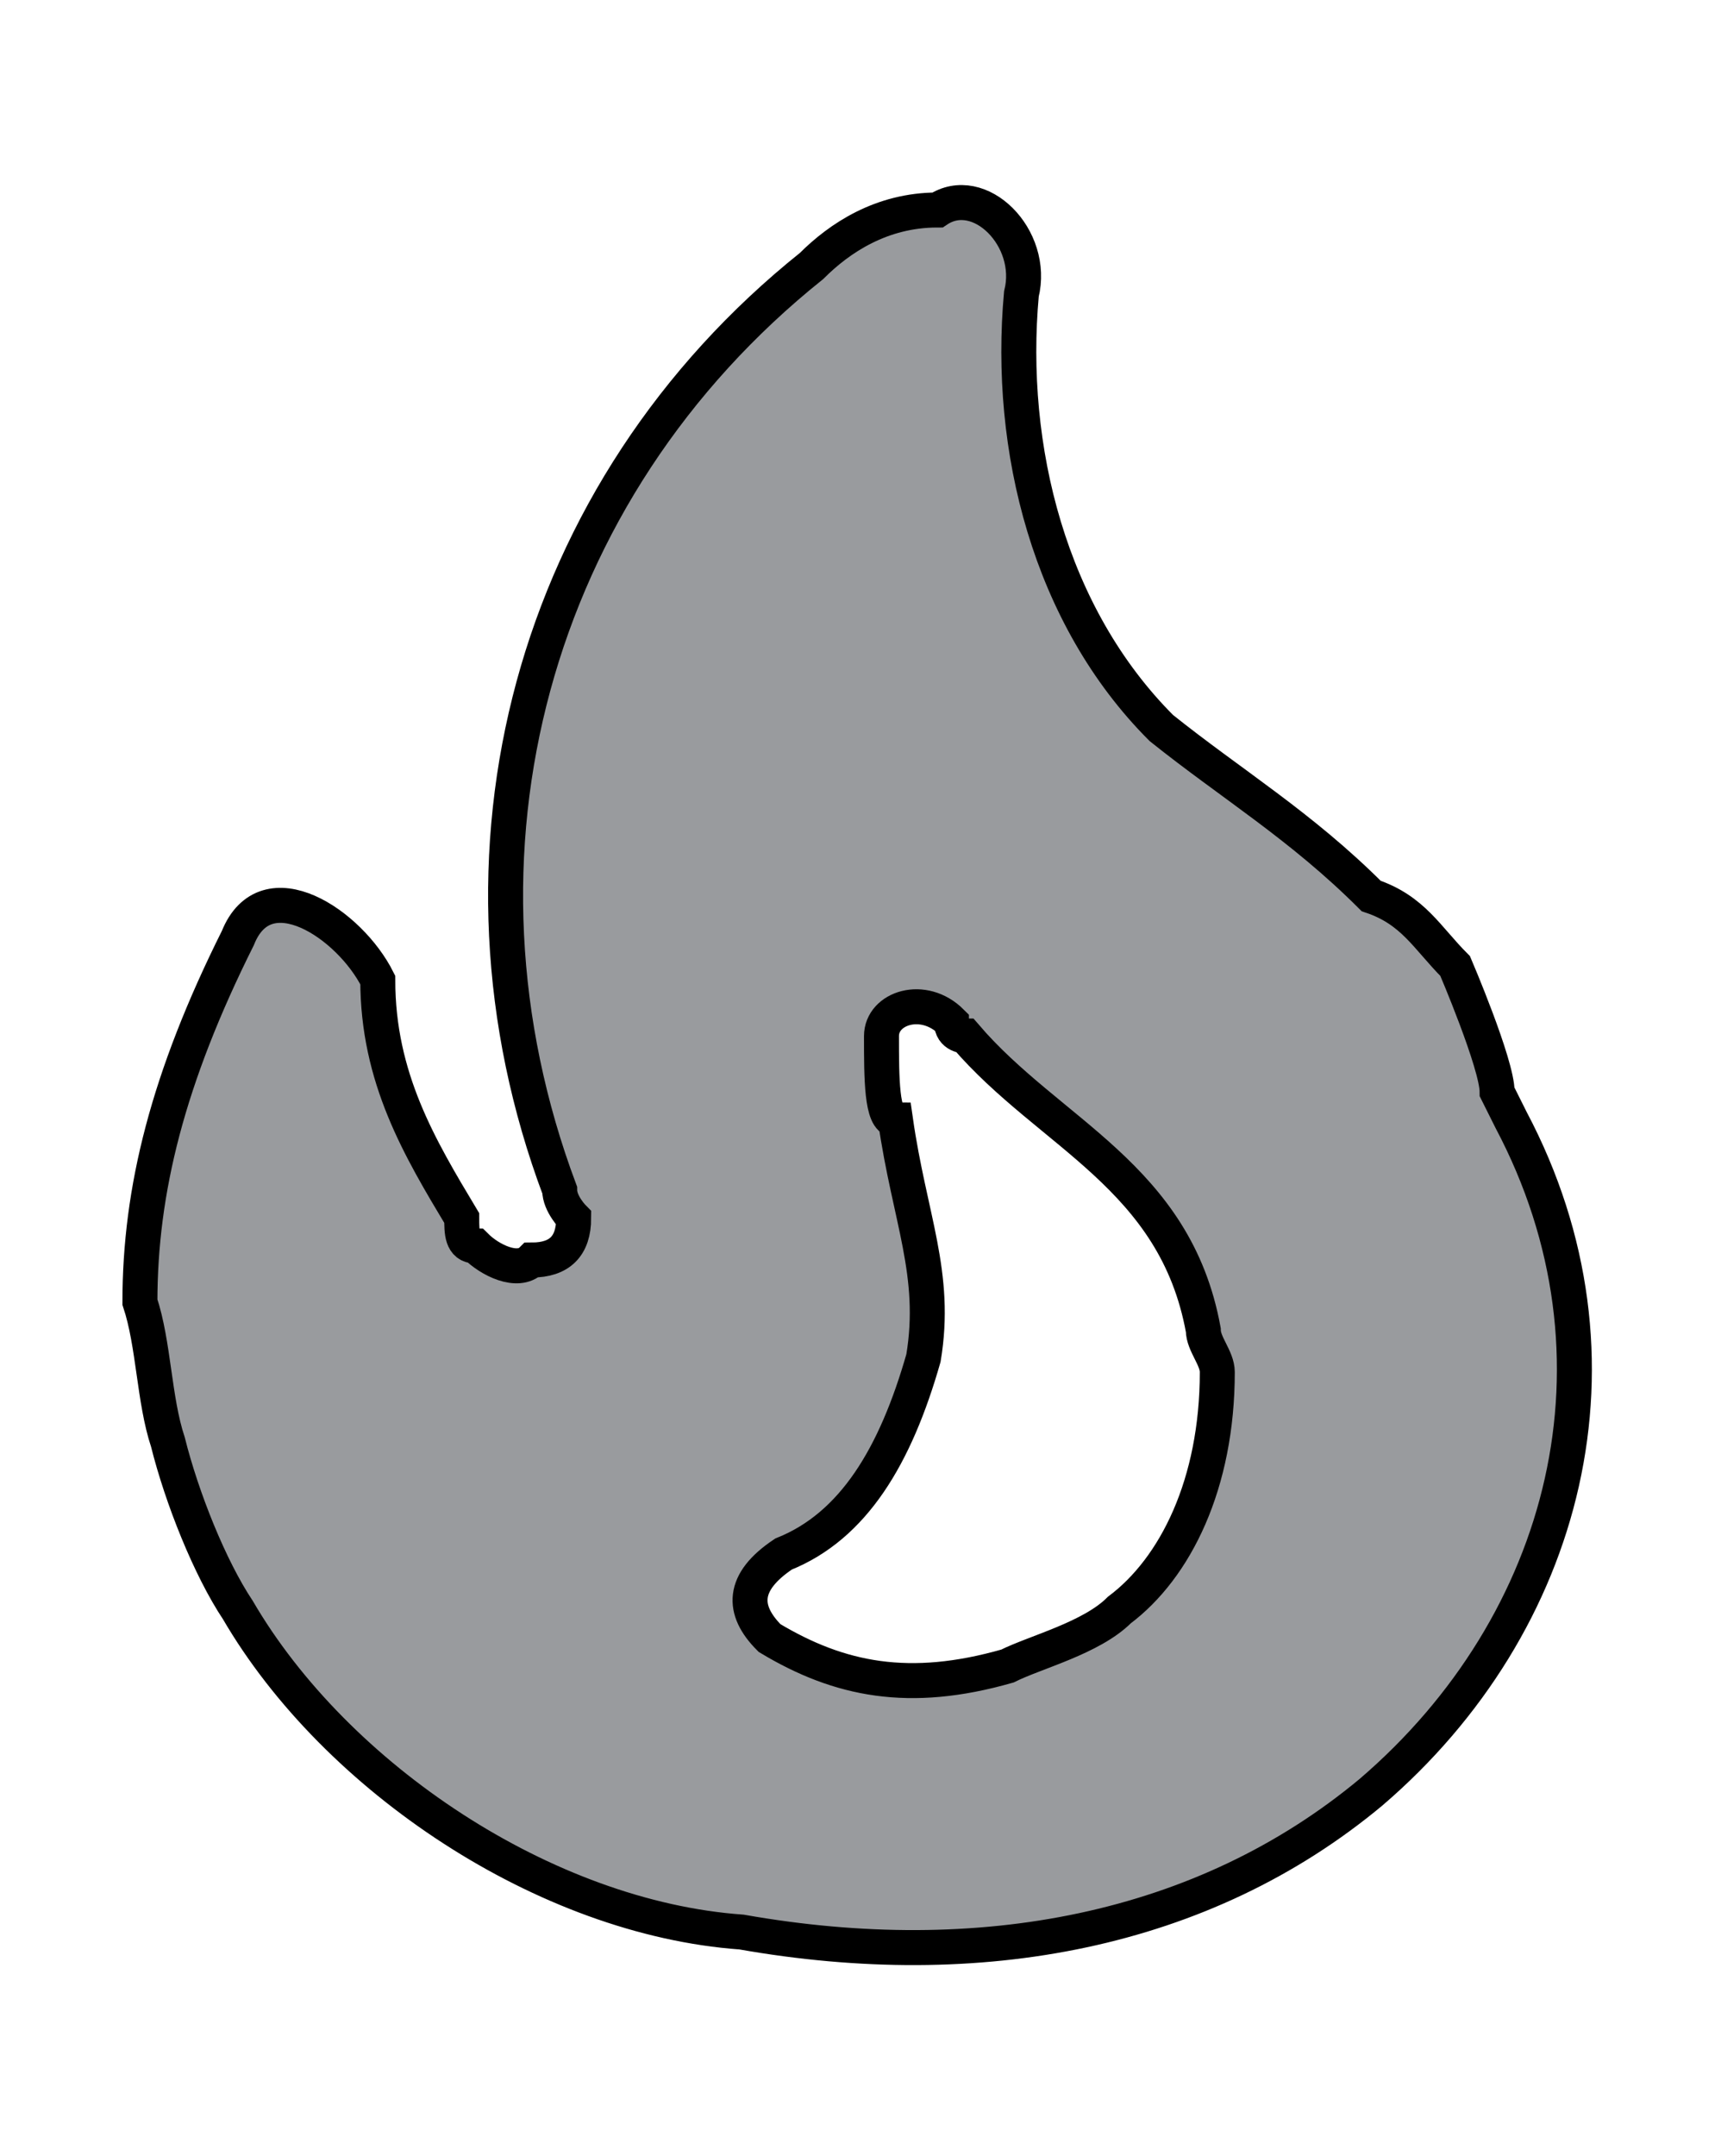 <?xml version="1.0" encoding="utf-8"?>
<!-- Generator: Adobe Illustrator 28.1.0, SVG Export Plug-In . SVG Version: 6.00 Build 0)  -->
<svg version="1.1" id="Layer_1" xmlns="http://www.w3.org/2000/svg" xmlns:xlink="http://www.w3.org/1999/xlink" x="0px" y="0px"
	 viewBox="0 0 12.3 15.4" style="enable-background:new 0 0 12.3 15.4;" xml:space="preserve">
<style type="text/css">
	.st0{fill:#999B9E;stroke:#000000;stroke-width:0.25;stroke-miterlimit:10;}
</style>
<path class="st0" d="M10.4,6.9c-0.2-0.2-0.3-0.4-0.6-0.5c-0.5-0.5-1-0.8-1.5-1.2c-0.8-0.8-1.1-2-1-3.1c0.1-0.4-0.3-0.8-0.6-0.6
	C6.3,1.5,6,1.7,5.8,1.9C3.8,3.5,3.1,6.1,4,8.5c0,0.1,0.1,0.2,0.1,0.2C4.1,8.9,4,9,3.8,9C3.7,9.1,3.5,9,3.4,8.9
	c-0.1,0-0.1-0.1-0.1-0.2C3,8.2,2.7,7.7,2.7,7c-0.2-0.4-0.8-0.8-1-0.3C1.2,7.7,1,8.5,1,9.3c0.1,0.3,0.1,0.7,0.2,1
	c0.1,0.4,0.3,0.9,0.5,1.2c0.7,1.2,2.2,2.2,3.6,2.3c1.7,0.3,3.3,0,4.5-1c1.4-1.2,1.9-3.1,1-4.8l-0.1-0.2C10.7,7.6,10.4,6.9,10.4,6.9z
	 M8,11.5c-0.2,0.2-0.6,0.3-0.8,0.4C6.5,12.1,6,12,5.5,11.7c-0.2-0.2-0.2-0.4,0.1-0.6c0.5-0.2,0.8-0.7,1-1.4c0.1-0.6-0.1-1-0.2-1.7
	c-0.1,0-0.1-0.3-0.1-0.6c0-0.2,0.3-0.3,0.5-0.1c0,0.1,0.1,0.1,0.1,0.1c0.6,0.7,1.5,1,1.7,2.1c0,0.1,0.1,0.2,0.1,0.3
	C8.7,10.6,8.4,11.2,8,11.5z"/>
</svg>
